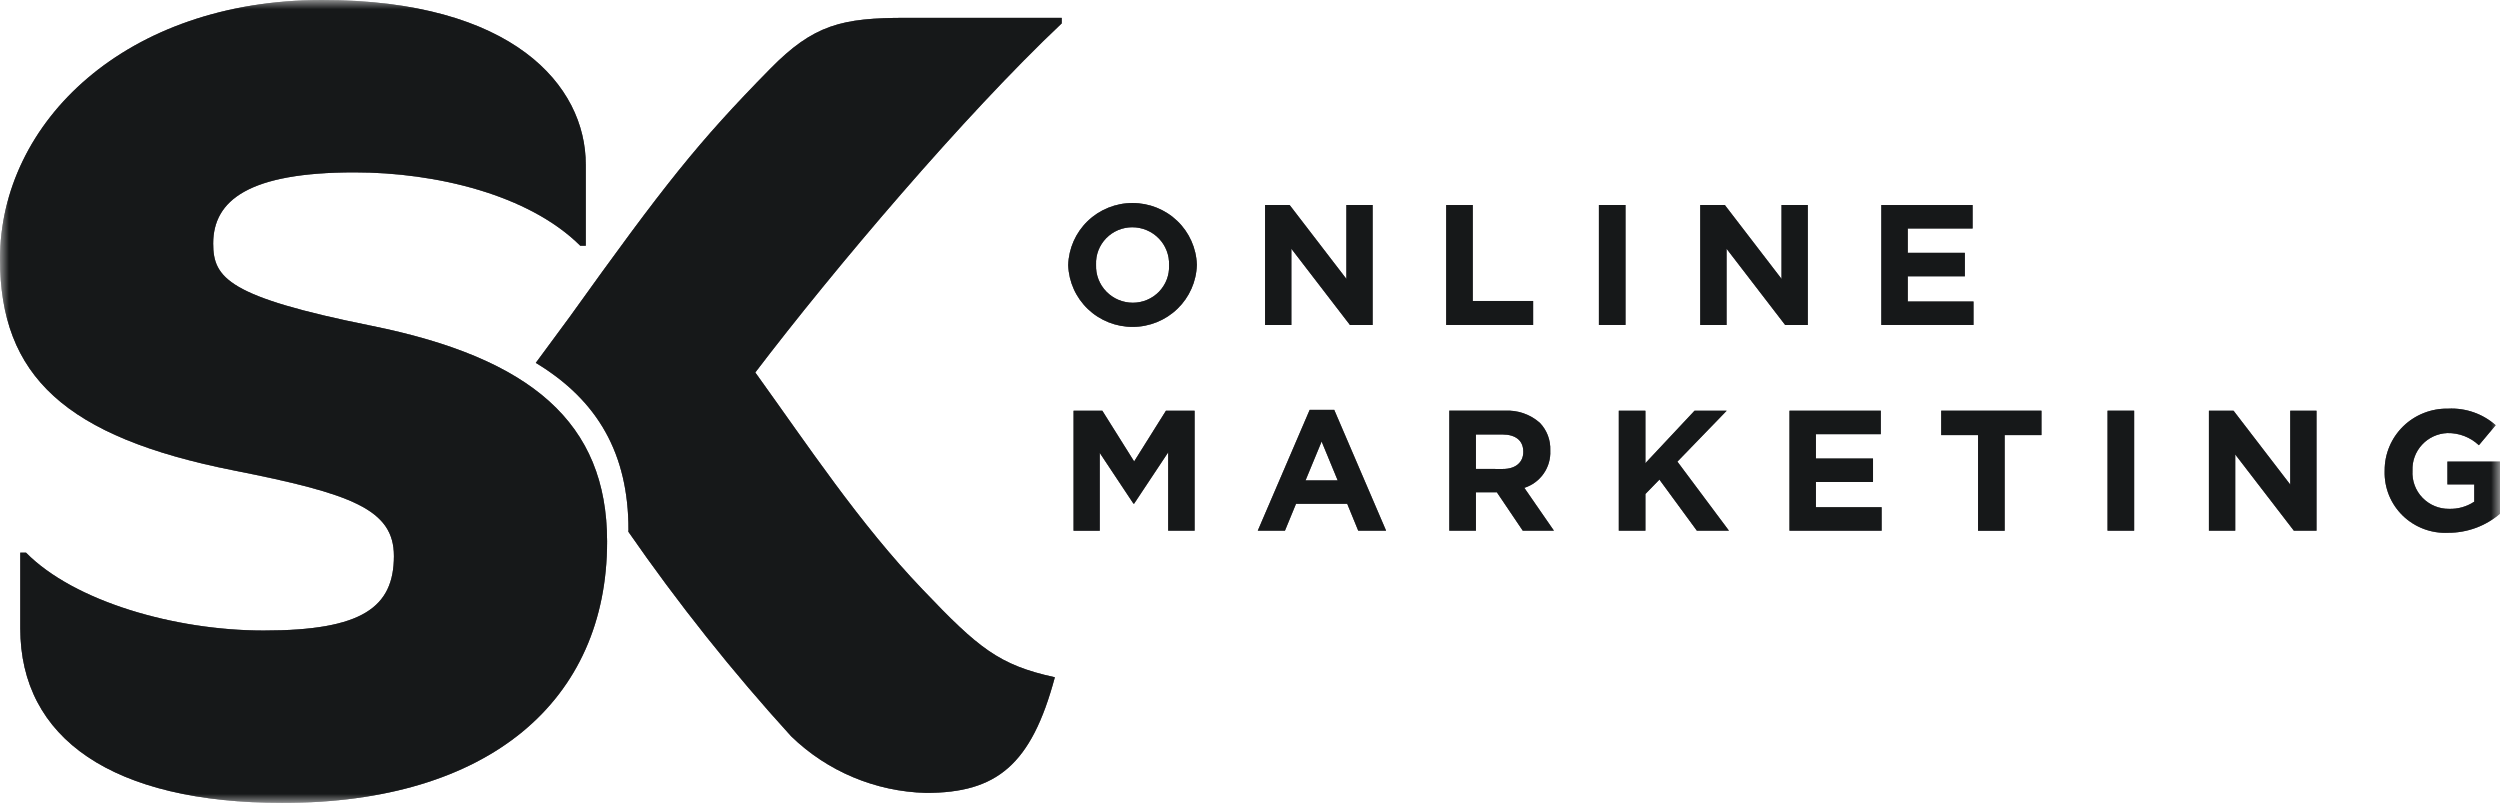 <svg width="137" height="44" viewBox="0 0 137 44" fill="none" xmlns="http://www.w3.org/2000/svg">
<g clip-path="url(#clip0_104_925)">
<mask id="mask0_104_925" style="mask-type:luminance" maskUnits="userSpaceOnUse" x="0" y="0" width="137" height="44">
<path d="M137 0H0V44H137V0Z" fill="white"/>
</mask>
<g mask="url(#mask0_104_925)">
<path d="M58.538 14.54V14.52C58.565 13.613 58.946 12.751 59.602 12.117C60.258 11.483 61.138 11.127 62.054 11.125C62.97 11.123 63.851 11.473 64.511 12.103C65.171 12.733 65.557 13.593 65.588 14.501V14.519C65.562 15.426 65.18 16.288 64.524 16.922C63.868 17.556 62.989 17.912 62.073 17.914C61.157 17.916 60.276 17.566 59.616 16.936C58.956 16.305 58.57 15.446 58.538 14.538M64.065 14.538V14.519C64.074 14.251 64.028 13.985 63.931 13.735C63.835 13.485 63.688 13.257 63.501 13.065C63.313 12.872 63.089 12.719 62.84 12.614C62.592 12.509 62.325 12.455 62.055 12.454C61.787 12.453 61.521 12.506 61.274 12.609C61.027 12.713 60.804 12.864 60.618 13.056C60.432 13.247 60.287 13.474 60.191 13.722C60.096 13.97 60.053 14.235 60.064 14.501V14.519C60.054 14.787 60.099 15.054 60.195 15.304C60.292 15.555 60.438 15.783 60.626 15.976C60.813 16.17 61.038 16.323 61.287 16.429C61.535 16.534 61.803 16.589 62.074 16.59C62.342 16.59 62.607 16.538 62.854 16.434C63.101 16.331 63.324 16.179 63.511 15.987C63.697 15.796 63.842 15.569 63.937 15.321C64.032 15.072 64.076 14.807 64.065 14.542" fill="#44474C"/>
<path d="M58.538 14.54V14.52C58.565 13.613 58.946 12.751 59.602 12.117C60.258 11.483 61.138 11.127 62.054 11.125C62.97 11.123 63.851 11.473 64.511 12.103C65.171 12.733 65.557 13.593 65.588 14.501V14.519C65.562 15.426 65.18 16.288 64.524 16.922C63.868 17.556 62.989 17.912 62.073 17.914C61.157 17.916 60.276 17.566 59.616 16.936C58.956 16.305 58.57 15.446 58.538 14.538M64.065 14.538V14.519C64.074 14.251 64.028 13.985 63.931 13.735C63.835 13.485 63.688 13.257 63.501 13.065C63.313 12.872 63.089 12.719 62.84 12.614C62.592 12.509 62.325 12.455 62.055 12.454C61.787 12.453 61.521 12.506 61.274 12.609C61.027 12.713 60.804 12.864 60.618 13.056C60.432 13.247 60.287 13.474 60.191 13.722C60.096 13.97 60.053 14.235 60.064 14.501V14.519C60.054 14.787 60.099 15.054 60.195 15.304C60.292 15.555 60.438 15.783 60.626 15.976C60.813 16.17 61.038 16.323 61.287 16.429C61.535 16.534 61.803 16.589 62.074 16.59C62.342 16.59 62.607 16.538 62.854 16.434C63.101 16.331 63.324 16.179 63.511 15.987C63.697 15.796 63.842 15.569 63.937 15.321C64.032 15.072 64.076 14.807 64.065 14.542" fill="black" fill-opacity="0.2"/>
<path d="M58.538 14.54V14.52C58.565 13.613 58.946 12.751 59.602 12.117C60.258 11.483 61.138 11.127 62.054 11.125C62.97 11.123 63.851 11.473 64.511 12.103C65.171 12.733 65.557 13.593 65.588 14.501V14.519C65.562 15.426 65.18 16.288 64.524 16.922C63.868 17.556 62.989 17.912 62.073 17.914C61.157 17.916 60.276 17.566 59.616 16.936C58.956 16.305 58.57 15.446 58.538 14.538M64.065 14.538V14.519C64.074 14.251 64.028 13.985 63.931 13.735C63.835 13.485 63.688 13.257 63.501 13.065C63.313 12.872 63.089 12.719 62.84 12.614C62.592 12.509 62.325 12.455 62.055 12.454C61.787 12.453 61.521 12.506 61.274 12.609C61.027 12.713 60.804 12.864 60.618 13.056C60.432 13.247 60.287 13.474 60.191 13.722C60.096 13.97 60.053 14.235 60.064 14.501V14.519C60.054 14.787 60.099 15.054 60.195 15.304C60.292 15.555 60.438 15.783 60.626 15.976C60.813 16.17 61.038 16.323 61.287 16.429C61.535 16.534 61.803 16.589 62.074 16.59C62.342 16.59 62.607 16.538 62.854 16.434C63.101 16.331 63.324 16.179 63.511 15.987C63.697 15.796 63.842 15.569 63.937 15.321C64.032 15.072 64.076 14.807 64.065 14.542" fill="black" fill-opacity="0.2"/>
<path d="M58.538 14.54V14.52C58.565 13.613 58.946 12.751 59.602 12.117C60.258 11.483 61.138 11.127 62.054 11.125C62.97 11.123 63.851 11.473 64.511 12.103C65.171 12.733 65.557 13.593 65.588 14.501V14.519C65.562 15.426 65.18 16.288 64.524 16.922C63.868 17.556 62.989 17.912 62.073 17.914C61.157 17.916 60.276 17.566 59.616 16.936C58.956 16.305 58.57 15.446 58.538 14.538M64.065 14.538V14.519C64.074 14.251 64.028 13.985 63.931 13.735C63.835 13.485 63.688 13.257 63.501 13.065C63.313 12.872 63.089 12.719 62.84 12.614C62.592 12.509 62.325 12.455 62.055 12.454C61.787 12.453 61.521 12.506 61.274 12.609C61.027 12.713 60.804 12.864 60.618 13.056C60.432 13.247 60.287 13.474 60.191 13.722C60.096 13.97 60.053 14.235 60.064 14.501V14.519C60.054 14.787 60.099 15.054 60.195 15.304C60.292 15.555 60.438 15.783 60.626 15.976C60.813 16.17 61.038 16.323 61.287 16.429C61.535 16.534 61.803 16.589 62.074 16.59C62.342 16.59 62.607 16.538 62.854 16.434C63.101 16.331 63.324 16.179 63.511 15.987C63.697 15.796 63.842 15.569 63.937 15.321C64.032 15.072 64.076 14.807 64.065 14.542" fill="black" fill-opacity="0.2"/>
<path d="M58.538 14.54V14.52C58.565 13.613 58.946 12.751 59.602 12.117C60.258 11.483 61.138 11.127 62.054 11.125C62.97 11.123 63.851 11.473 64.511 12.103C65.171 12.733 65.557 13.593 65.588 14.501V14.519C65.562 15.426 65.18 16.288 64.524 16.922C63.868 17.556 62.989 17.912 62.073 17.914C61.157 17.916 60.276 17.566 59.616 16.936C58.956 16.305 58.57 15.446 58.538 14.538M64.065 14.538V14.519C64.074 14.251 64.028 13.985 63.931 13.735C63.835 13.485 63.688 13.257 63.501 13.065C63.313 12.872 63.089 12.719 62.84 12.614C62.592 12.509 62.325 12.455 62.055 12.454C61.787 12.453 61.521 12.506 61.274 12.609C61.027 12.713 60.804 12.864 60.618 13.056C60.432 13.247 60.287 13.474 60.191 13.722C60.096 13.97 60.053 14.235 60.064 14.501V14.519C60.054 14.787 60.099 15.054 60.195 15.304C60.292 15.555 60.438 15.783 60.626 15.976C60.813 16.17 61.038 16.323 61.287 16.429C61.535 16.534 61.803 16.589 62.074 16.59C62.342 16.59 62.607 16.538 62.854 16.434C63.101 16.331 63.324 16.179 63.511 15.987C63.697 15.796 63.842 15.569 63.937 15.321C64.032 15.072 64.076 14.807 64.065 14.542" fill="black" fill-opacity="0.2"/>
<path d="M58.538 14.54V14.52C58.565 13.613 58.946 12.751 59.602 12.117C60.258 11.483 61.138 11.127 62.054 11.125C62.97 11.123 63.851 11.473 64.511 12.103C65.171 12.733 65.557 13.593 65.588 14.501V14.519C65.562 15.426 65.18 16.288 64.524 16.922C63.868 17.556 62.989 17.912 62.073 17.914C61.157 17.916 60.276 17.566 59.616 16.936C58.956 16.305 58.57 15.446 58.538 14.538M64.065 14.538V14.519C64.074 14.251 64.028 13.985 63.931 13.735C63.835 13.485 63.688 13.257 63.501 13.065C63.313 12.872 63.089 12.719 62.84 12.614C62.592 12.509 62.325 12.455 62.055 12.454C61.787 12.453 61.521 12.506 61.274 12.609C61.027 12.713 60.804 12.864 60.618 13.056C60.432 13.247 60.287 13.474 60.191 13.722C60.096 13.97 60.053 14.235 60.064 14.501V14.519C60.054 14.787 60.099 15.054 60.195 15.304C60.292 15.555 60.438 15.783 60.626 15.976C60.813 16.17 61.038 16.323 61.287 16.429C61.535 16.534 61.803 16.589 62.074 16.59C62.342 16.59 62.607 16.538 62.854 16.434C63.101 16.331 63.324 16.179 63.511 15.987C63.697 15.796 63.842 15.569 63.937 15.321C64.032 15.072 64.076 14.807 64.065 14.542" fill="black" fill-opacity="0.2"/>
<path d="M69.325 11.235H70.672L73.781 15.283V11.235H75.221V17.809H73.978L70.767 13.631V17.809H69.325V11.235Z" fill="#44474C"/>
<path d="M69.325 11.235H70.672L73.781 15.283V11.235H75.221V17.809H73.978L70.767 13.631V17.809H69.325V11.235Z" fill="black" fill-opacity="0.2"/>
<path d="M69.325 11.235H70.672L73.781 15.283V11.235H75.221V17.809H73.978L70.767 13.631V17.809H69.325V11.235Z" fill="black" fill-opacity="0.2"/>
<path d="M69.325 11.235H70.672L73.781 15.283V11.235H75.221V17.809H73.978L70.767 13.631V17.809H69.325V11.235Z" fill="black" fill-opacity="0.2"/>
<path d="M69.325 11.235H70.672L73.781 15.283V11.235H75.221V17.809H73.978L70.767 13.631V17.809H69.325V11.235Z" fill="black" fill-opacity="0.2"/>
<path d="M69.325 11.235H70.672L73.781 15.283V11.235H75.221V17.809H73.978L70.767 13.631V17.809H69.325V11.235Z" fill="black" fill-opacity="0.2"/>
<path d="M79.251 11.235H80.708V16.494H84.016V17.809H79.251V11.235Z" fill="#44474C"/>
<path d="M79.251 11.235H80.708V16.494H84.016V17.809H79.251V11.235Z" fill="black" fill-opacity="0.2"/>
<path d="M79.251 11.235H80.708V16.494H84.016V17.809H79.251V11.235Z" fill="black" fill-opacity="0.2"/>
<path d="M79.251 11.235H80.708V16.494H84.016V17.809H79.251V11.235Z" fill="black" fill-opacity="0.2"/>
<path d="M79.251 11.235H80.708V16.494H84.016V17.809H79.251V11.235Z" fill="black" fill-opacity="0.2"/>
<path d="M79.251 11.235H80.708V16.494H84.016V17.809H79.251V11.235Z" fill="black" fill-opacity="0.2"/>
<path d="M89.078 11.234H87.62V17.808H89.078V11.234Z" fill="#44474C"/>
<path d="M89.078 11.234H87.62V17.808H89.078V11.234Z" fill="black" fill-opacity="0.2"/>
<path d="M89.078 11.234H87.62V17.808H89.078V11.234Z" fill="black" fill-opacity="0.2"/>
<path d="M89.078 11.234H87.62V17.808H89.078V11.234Z" fill="black" fill-opacity="0.2"/>
<path d="M89.078 11.234H87.62V17.808H89.078V11.234Z" fill="black" fill-opacity="0.2"/>
<path d="M89.078 11.234H87.62V17.808H89.078V11.234Z" fill="black" fill-opacity="0.2"/>
<path d="M93.173 11.235H94.52L97.628 15.283V11.235H99.068V17.809H97.827L94.616 13.631V17.809H93.173V11.235Z" fill="#44474C"/>
<path d="M93.173 11.235H94.52L97.628 15.283V11.235H99.068V17.809H97.827L94.616 13.631V17.809H93.173V11.235Z" fill="black" fill-opacity="0.2"/>
<path d="M93.173 11.235H94.52L97.628 15.283V11.235H99.068V17.809H97.827L94.616 13.631V17.809H93.173V11.235Z" fill="black" fill-opacity="0.2"/>
<path d="M93.173 11.235H94.52L97.628 15.283V11.235H99.068V17.809H97.827L94.616 13.631V17.809H93.173V11.235Z" fill="black" fill-opacity="0.2"/>
<path d="M93.173 11.235H94.52L97.628 15.283V11.235H99.068V17.809H97.827L94.616 13.631V17.809H93.173V11.235Z" fill="black" fill-opacity="0.2"/>
<path d="M93.173 11.235H94.52L97.628 15.283V11.235H99.068V17.809H97.827L94.616 13.631V17.809H93.173V11.235Z" fill="black" fill-opacity="0.2"/>
<path d="M103.096 11.235H108.099V12.521H104.546V13.855H107.674V15.141H104.546V16.523H108.148V17.809H103.096V11.235Z" fill="#44474C"/>
<path d="M103.096 11.235H108.099V12.521H104.546V13.855H107.674V15.141H104.546V16.523H108.148V17.809H103.096V11.235Z" fill="black" fill-opacity="0.2"/>
<path d="M103.096 11.235H108.099V12.521H104.546V13.855H107.674V15.141H104.546V16.523H108.148V17.809H103.096V11.235Z" fill="black" fill-opacity="0.2"/>
<path d="M103.096 11.235H108.099V12.521H104.546V13.855H107.674V15.141H104.546V16.523H108.148V17.809H103.096V11.235Z" fill="black" fill-opacity="0.2"/>
<path d="M103.096 11.235H108.099V12.521H104.546V13.855H107.674V15.141H104.546V16.523H108.148V17.809H103.096V11.235Z" fill="black" fill-opacity="0.2"/>
<path d="M103.096 11.235H108.099V12.521H104.546V13.855H107.674V15.141H104.546V16.523H108.148V17.809H103.096V11.235Z" fill="black" fill-opacity="0.2"/>
<path d="M58.832 22.507H60.407L62.151 25.287L63.894 22.507H65.465V29.081H64.016V24.789L62.151 27.598H62.112L60.266 24.819V29.084H58.832V22.507Z" fill="#44474C"/>
<path d="M58.832 22.507H60.407L62.151 25.287L63.894 22.507H65.465V29.081H64.016V24.789L62.151 27.598H62.112L60.266 24.819V29.084H58.832V22.507Z" fill="black" fill-opacity="0.2"/>
<path d="M58.832 22.507H60.407L62.151 25.287L63.894 22.507H65.465V29.081H64.016V24.789L62.151 27.598H62.112L60.266 24.819V29.084H58.832V22.507Z" fill="black" fill-opacity="0.2"/>
<path d="M58.832 22.507H60.407L62.151 25.287L63.894 22.507H65.465V29.081H64.016V24.789L62.151 27.598H62.112L60.266 24.819V29.084H58.832V22.507Z" fill="black" fill-opacity="0.2"/>
<path d="M58.832 22.507H60.407L62.151 25.287L63.894 22.507H65.465V29.081H64.016V24.789L62.151 27.598H62.112L60.266 24.819V29.084H58.832V22.507Z" fill="black" fill-opacity="0.2"/>
<path d="M58.832 22.507H60.407L62.151 25.287L63.894 22.507H65.465V29.081H64.016V24.789L62.151 27.598H62.112L60.266 24.819V29.084H58.832V22.507Z" fill="black" fill-opacity="0.2"/>
<path d="M71.771 22.459H73.115L75.958 29.081H74.431L73.827 27.607H71.022L70.415 29.081H68.926L71.771 22.459ZM73.306 26.326L72.425 24.194L71.543 26.326H73.306Z" fill="#44474C"/>
<path d="M71.771 22.459H73.115L75.958 29.081H74.431L73.827 27.607H71.022L70.415 29.081H68.926L71.771 22.459ZM73.306 26.326L72.425 24.194L71.543 26.326H73.306Z" fill="black" fill-opacity="0.2"/>
<path d="M71.771 22.459H73.115L75.958 29.081H74.431L73.827 27.607H71.022L70.415 29.081H68.926L71.771 22.459ZM73.306 26.326L72.425 24.194L71.543 26.326H73.306Z" fill="black" fill-opacity="0.2"/>
<path d="M71.771 22.459H73.115L75.958 29.081H74.431L73.827 27.607H71.022L70.415 29.081H68.926L71.771 22.459ZM73.306 26.326L72.425 24.194L71.543 26.326H73.306Z" fill="black" fill-opacity="0.2"/>
<path d="M71.771 22.459H73.115L75.958 29.081H74.431L73.827 27.607H71.022L70.415 29.081H68.926L71.771 22.459ZM73.306 26.326L72.425 24.194L71.543 26.326H73.306Z" fill="black" fill-opacity="0.2"/>
<path d="M71.771 22.459H73.115L75.958 29.081H74.431L73.827 27.607H71.022L70.415 29.081H68.926L71.771 22.459ZM73.306 26.326L72.425 24.194L71.543 26.326H73.306Z" fill="black" fill-opacity="0.2"/>
<path d="M79.422 22.506H82.454C82.805 22.485 83.156 22.533 83.489 22.648C83.82 22.762 84.126 22.941 84.387 23.174C84.578 23.374 84.727 23.61 84.824 23.868C84.922 24.126 84.966 24.401 84.955 24.676V24.696C84.977 25.143 84.849 25.585 84.592 25.953C84.335 26.322 83.963 26.596 83.533 26.734L85.156 29.082H83.448L82.028 26.977H80.881V29.08H79.422V22.506ZM82.359 25.7C83.068 25.7 83.476 25.325 83.476 24.771V24.749C83.476 24.13 83.041 23.809 82.33 23.809H80.881V25.698L82.359 25.7Z" fill="#44474C"/>
<path d="M79.422 22.506H82.454C82.805 22.485 83.156 22.533 83.489 22.648C83.82 22.762 84.126 22.941 84.387 23.174C84.578 23.374 84.727 23.61 84.824 23.868C84.922 24.126 84.966 24.401 84.955 24.676V24.696C84.977 25.143 84.849 25.585 84.592 25.953C84.335 26.322 83.963 26.596 83.533 26.734L85.156 29.082H83.448L82.028 26.977H80.881V29.08H79.422V22.506ZM82.359 25.7C83.068 25.7 83.476 25.325 83.476 24.771V24.749C83.476 24.13 83.041 23.809 82.33 23.809H80.881V25.698L82.359 25.7Z" fill="black" fill-opacity="0.2"/>
<path d="M79.422 22.506H82.454C82.805 22.485 83.156 22.533 83.489 22.648C83.82 22.762 84.126 22.941 84.387 23.174C84.578 23.374 84.727 23.61 84.824 23.868C84.922 24.126 84.966 24.401 84.955 24.676V24.696C84.977 25.143 84.849 25.585 84.592 25.953C84.335 26.322 83.963 26.596 83.533 26.734L85.156 29.082H83.448L82.028 26.977H80.881V29.08H79.422V22.506ZM82.359 25.7C83.068 25.7 83.476 25.325 83.476 24.771V24.749C83.476 24.13 83.041 23.809 82.33 23.809H80.881V25.698L82.359 25.7Z" fill="black" fill-opacity="0.2"/>
<path d="M79.422 22.506H82.454C82.805 22.485 83.156 22.533 83.489 22.648C83.82 22.762 84.126 22.941 84.387 23.174C84.578 23.374 84.727 23.61 84.824 23.868C84.922 24.126 84.966 24.401 84.955 24.676V24.696C84.977 25.143 84.849 25.585 84.592 25.953C84.335 26.322 83.963 26.596 83.533 26.734L85.156 29.082H83.448L82.028 26.977H80.881V29.08H79.422V22.506ZM82.359 25.7C83.068 25.7 83.476 25.325 83.476 24.771V24.749C83.476 24.13 83.041 23.809 82.33 23.809H80.881V25.698L82.359 25.7Z" fill="black" fill-opacity="0.2"/>
<path d="M79.422 22.506H82.454C82.805 22.485 83.156 22.533 83.489 22.648C83.82 22.762 84.126 22.941 84.387 23.174C84.578 23.374 84.727 23.61 84.824 23.868C84.922 24.126 84.966 24.401 84.955 24.676V24.696C84.977 25.143 84.849 25.585 84.592 25.953C84.335 26.322 83.963 26.596 83.533 26.734L85.156 29.082H83.448L82.028 26.977H80.881V29.08H79.422V22.506ZM82.359 25.7C83.068 25.7 83.476 25.325 83.476 24.771V24.749C83.476 24.13 83.041 23.809 82.33 23.809H80.881V25.698L82.359 25.7Z" fill="black" fill-opacity="0.2"/>
<path d="M79.422 22.506H82.454C82.805 22.485 83.156 22.533 83.489 22.648C83.82 22.762 84.126 22.941 84.387 23.174C84.578 23.374 84.727 23.61 84.824 23.868C84.922 24.126 84.966 24.401 84.955 24.676V24.696C84.977 25.143 84.849 25.585 84.592 25.953C84.335 26.322 83.963 26.596 83.533 26.734L85.156 29.082H83.448L82.028 26.977H80.881V29.08H79.422V22.506ZM82.359 25.7C83.068 25.7 83.476 25.325 83.476 24.771V24.749C83.476 24.13 83.041 23.809 82.33 23.809H80.881V25.698L82.359 25.7Z" fill="black" fill-opacity="0.2"/>
<path d="M88.71 22.507H90.168V25.382L92.861 22.507H94.623L91.921 25.297L94.746 29.081H92.989L90.936 26.281L90.168 27.071V29.081H88.71V22.507Z" fill="#44474C"/>
<path d="M88.71 22.507H90.168V25.382L92.861 22.507H94.623L91.921 25.297L94.746 29.081H92.989L90.936 26.281L90.168 27.071V29.081H88.71V22.507Z" fill="black" fill-opacity="0.2"/>
<path d="M88.71 22.507H90.168V25.382L92.861 22.507H94.623L91.921 25.297L94.746 29.081H92.989L90.936 26.281L90.168 27.071V29.081H88.71V22.507Z" fill="black" fill-opacity="0.2"/>
<path d="M88.71 22.507H90.168V25.382L92.861 22.507H94.623L91.921 25.297L94.746 29.081H92.989L90.936 26.281L90.168 27.071V29.081H88.71V22.507Z" fill="black" fill-opacity="0.2"/>
<path d="M88.71 22.507H90.168V25.382L92.861 22.507H94.623L91.921 25.297L94.746 29.081H92.989L90.936 26.281L90.168 27.071V29.081H88.71V22.507Z" fill="black" fill-opacity="0.2"/>
<path d="M88.71 22.507H90.168V25.382L92.861 22.507H94.623L91.921 25.297L94.746 29.081H92.989L90.936 26.281L90.168 27.071V29.081H88.71V22.507Z" fill="black" fill-opacity="0.2"/>
<path d="M98.064 22.507H103.068V23.793H99.512V25.127H102.641V26.413H99.512V27.795H103.113V29.081H98.064V22.507Z" fill="#44474C"/>
<path d="M98.064 22.507H103.068V23.793H99.512V25.127H102.641V26.413H99.512V27.795H103.113V29.081H98.064V22.507Z" fill="black" fill-opacity="0.2"/>
<path d="M98.064 22.507H103.068V23.793H99.512V25.127H102.641V26.413H99.512V27.795H103.113V29.081H98.064V22.507Z" fill="black" fill-opacity="0.2"/>
<path d="M98.064 22.507H103.068V23.793H99.512V25.127H102.641V26.413H99.512V27.795H103.113V29.081H98.064V22.507Z" fill="black" fill-opacity="0.2"/>
<path d="M98.064 22.507H103.068V23.793H99.512V25.127H102.641V26.413H99.512V27.795H103.113V29.081H98.064V22.507Z" fill="black" fill-opacity="0.2"/>
<path d="M98.064 22.507H103.068V23.793H99.512V25.127H102.641V26.413H99.512V27.795H103.113V29.081H98.064V22.507Z" fill="black" fill-opacity="0.2"/>
<path d="M108.397 23.843H106.378V22.506H111.873V23.843H109.856V29.085H108.397V23.843Z" fill="#44474C"/>
<path d="M108.397 23.843H106.378V22.506H111.873V23.843H109.856V29.085H108.397V23.843Z" fill="black" fill-opacity="0.2"/>
<path d="M108.397 23.843H106.378V22.506H111.873V23.843H109.856V29.085H108.397V23.843Z" fill="black" fill-opacity="0.2"/>
<path d="M108.397 23.843H106.378V22.506H111.873V23.843H109.856V29.085H108.397V23.843Z" fill="black" fill-opacity="0.2"/>
<path d="M108.397 23.843H106.378V22.506H111.873V23.843H109.856V29.085H108.397V23.843Z" fill="black" fill-opacity="0.2"/>
<path d="M108.397 23.843H106.378V22.506H111.873V23.843H109.856V29.085H108.397V23.843Z" fill="black" fill-opacity="0.2"/>
<path d="M116.952 22.506H115.494V29.081H116.952V22.506Z" fill="#44474C"/>
<path d="M116.952 22.506H115.494V29.081H116.952V22.506Z" fill="black" fill-opacity="0.2"/>
<path d="M116.952 22.506H115.494V29.081H116.952V22.506Z" fill="black" fill-opacity="0.2"/>
<path d="M116.952 22.506H115.494V29.081H116.952V22.506Z" fill="black" fill-opacity="0.2"/>
<path d="M116.952 22.506H115.494V29.081H116.952V22.506Z" fill="black" fill-opacity="0.2"/>
<path d="M116.952 22.506H115.494V29.081H116.952V22.506Z" fill="black" fill-opacity="0.2"/>
<path d="M121.049 22.507H122.397L125.505 26.555V22.507H126.945V29.081H125.703L122.491 24.904V29.081H121.049V22.507Z" fill="#44474C"/>
<path d="M121.049 22.507H122.397L125.505 26.555V22.507H126.945V29.081H125.703L122.491 24.904V29.081H121.049V22.507Z" fill="black" fill-opacity="0.2"/>
<path d="M121.049 22.507H122.397L125.505 26.555V22.507H126.945V29.081H125.703L122.491 24.904V29.081H121.049V22.507Z" fill="black" fill-opacity="0.2"/>
<path d="M121.049 22.507H122.397L125.505 26.555V22.507H126.945V29.081H125.703L122.491 24.904V29.081H121.049V22.507Z" fill="black" fill-opacity="0.2"/>
<path d="M121.049 22.507H122.397L125.505 26.555V22.507H126.945V29.081H125.703L122.491 24.904V29.081H121.049V22.507Z" fill="black" fill-opacity="0.2"/>
<path d="M121.049 22.507H122.397L125.505 26.555V22.507H126.945V29.081H125.703L122.491 24.904V29.081H121.049V22.507Z" fill="black" fill-opacity="0.2"/>
<path d="M130.679 25.813V25.794C130.675 25.342 130.763 24.895 130.938 24.477C131.112 24.06 131.369 23.682 131.693 23.365C132.018 23.048 132.403 22.799 132.827 22.632C133.25 22.465 133.703 22.385 134.158 22.394C135.113 22.345 136.048 22.67 136.762 23.3L135.843 24.398C135.376 23.958 134.753 23.718 134.108 23.732C133.583 23.755 133.087 23.983 132.731 24.366C132.374 24.749 132.185 25.257 132.204 25.778V25.797C132.188 26.067 132.228 26.338 132.322 26.592C132.416 26.847 132.561 27.079 132.75 27.275C132.939 27.471 133.166 27.627 133.418 27.732C133.67 27.837 133.941 27.889 134.214 27.885C134.703 27.9 135.183 27.762 135.589 27.492V26.545H134.119V25.297H136.999V28.151C136.213 28.827 135.206 29.198 134.165 29.196C133.707 29.218 133.249 29.147 132.821 28.986C132.393 28.825 132.002 28.578 131.675 28.261C131.347 27.943 131.09 27.562 130.918 27.141C130.747 26.72 130.665 26.268 130.678 25.814" fill="#44474C"/>
<path d="M130.679 25.813V25.794C130.675 25.342 130.763 24.895 130.938 24.477C131.112 24.06 131.369 23.682 131.693 23.365C132.018 23.048 132.403 22.799 132.827 22.632C133.25 22.465 133.703 22.385 134.158 22.394C135.113 22.345 136.048 22.67 136.762 23.3L135.843 24.398C135.376 23.958 134.753 23.718 134.108 23.732C133.583 23.755 133.087 23.983 132.731 24.366C132.374 24.749 132.185 25.257 132.204 25.778V25.797C132.188 26.067 132.228 26.338 132.322 26.592C132.416 26.847 132.561 27.079 132.75 27.275C132.939 27.471 133.166 27.627 133.418 27.732C133.67 27.837 133.941 27.889 134.214 27.885C134.703 27.9 135.183 27.762 135.589 27.492V26.545H134.119V25.297H136.999V28.151C136.213 28.827 135.206 29.198 134.165 29.196C133.707 29.218 133.249 29.147 132.821 28.986C132.393 28.825 132.002 28.578 131.675 28.261C131.347 27.943 131.09 27.562 130.918 27.141C130.747 26.72 130.665 26.268 130.678 25.814" fill="black" fill-opacity="0.2"/>
<path d="M130.679 25.813V25.794C130.675 25.342 130.763 24.895 130.938 24.477C131.112 24.06 131.369 23.682 131.693 23.365C132.018 23.048 132.403 22.799 132.827 22.632C133.25 22.465 133.703 22.385 134.158 22.394C135.113 22.345 136.048 22.67 136.762 23.3L135.843 24.398C135.376 23.958 134.753 23.718 134.108 23.732C133.583 23.755 133.087 23.983 132.731 24.366C132.374 24.749 132.185 25.257 132.204 25.778V25.797C132.188 26.067 132.228 26.338 132.322 26.592C132.416 26.847 132.561 27.079 132.75 27.275C132.939 27.471 133.166 27.627 133.418 27.732C133.67 27.837 133.941 27.889 134.214 27.885C134.703 27.9 135.183 27.762 135.589 27.492V26.545H134.119V25.297H136.999V28.151C136.213 28.827 135.206 29.198 134.165 29.196C133.707 29.218 133.249 29.147 132.821 28.986C132.393 28.825 132.002 28.578 131.675 28.261C131.347 27.943 131.09 27.562 130.918 27.141C130.747 26.72 130.665 26.268 130.678 25.814" fill="black" fill-opacity="0.2"/>
<path d="M130.679 25.813V25.794C130.675 25.342 130.763 24.895 130.938 24.477C131.112 24.06 131.369 23.682 131.693 23.365C132.018 23.048 132.403 22.799 132.827 22.632C133.25 22.465 133.703 22.385 134.158 22.394C135.113 22.345 136.048 22.67 136.762 23.3L135.843 24.398C135.376 23.958 134.753 23.718 134.108 23.732C133.583 23.755 133.087 23.983 132.731 24.366C132.374 24.749 132.185 25.257 132.204 25.778V25.797C132.188 26.067 132.228 26.338 132.322 26.592C132.416 26.847 132.561 27.079 132.75 27.275C132.939 27.471 133.166 27.627 133.418 27.732C133.67 27.837 133.941 27.889 134.214 27.885C134.703 27.9 135.183 27.762 135.589 27.492V26.545H134.119V25.297H136.999V28.151C136.213 28.827 135.206 29.198 134.165 29.196C133.707 29.218 133.249 29.147 132.821 28.986C132.393 28.825 132.002 28.578 131.675 28.261C131.347 27.943 131.09 27.562 130.918 27.141C130.747 26.72 130.665 26.268 130.678 25.814" fill="black" fill-opacity="0.2"/>
<path d="M130.679 25.813V25.794C130.675 25.342 130.763 24.895 130.938 24.477C131.112 24.06 131.369 23.682 131.693 23.365C132.018 23.048 132.403 22.799 132.827 22.632C133.25 22.465 133.703 22.385 134.158 22.394C135.113 22.345 136.048 22.67 136.762 23.3L135.843 24.398C135.376 23.958 134.753 23.718 134.108 23.732C133.583 23.755 133.087 23.983 132.731 24.366C132.374 24.749 132.185 25.257 132.204 25.778V25.797C132.188 26.067 132.228 26.338 132.322 26.592C132.416 26.847 132.561 27.079 132.75 27.275C132.939 27.471 133.166 27.627 133.418 27.732C133.67 27.837 133.941 27.889 134.214 27.885C134.703 27.9 135.183 27.762 135.589 27.492V26.545H134.119V25.297H136.999V28.151C136.213 28.827 135.206 29.198 134.165 29.196C133.707 29.218 133.249 29.147 132.821 28.986C132.393 28.825 132.002 28.578 131.675 28.261C131.347 27.943 131.09 27.562 130.918 27.141C130.747 26.72 130.665 26.268 130.678 25.814" fill="black" fill-opacity="0.2"/>
<path d="M130.679 25.813V25.794C130.675 25.342 130.763 24.895 130.938 24.477C131.112 24.06 131.369 23.682 131.693 23.365C132.018 23.048 132.403 22.799 132.827 22.632C133.25 22.465 133.703 22.385 134.158 22.394C135.113 22.345 136.048 22.67 136.762 23.3L135.843 24.398C135.376 23.958 134.753 23.718 134.108 23.732C133.583 23.755 133.087 23.983 132.731 24.366C132.374 24.749 132.185 25.257 132.204 25.778V25.797C132.188 26.067 132.228 26.338 132.322 26.592C132.416 26.847 132.561 27.079 132.75 27.275C132.939 27.471 133.166 27.627 133.418 27.732C133.67 27.837 133.941 27.889 134.214 27.885C134.703 27.9 135.183 27.762 135.589 27.492V26.545H134.119V25.297H136.999V28.151C136.213 28.827 135.206 29.198 134.165 29.196C133.707 29.218 133.249 29.147 132.821 28.986C132.393 28.825 132.002 28.578 131.675 28.261C131.347 27.943 131.09 27.562 130.918 27.141C130.747 26.72 130.665 26.268 130.678 25.814" fill="black" fill-opacity="0.2"/>
<path d="M58.183 1.28V0.978H49.635C46.135 0.978 44.589 1.343 42.2 3.777C38.245 7.8 36.417 10.109 31.213 17.374L29.361 19.886C32.775 21.944 34.44 24.887 34.44 29.028C34.44 29.066 34.434 29.098 34.434 29.139C37.156 33.066 40.136 36.811 43.356 40.349C45.335 42.271 47.976 43.379 50.746 43.451C54.61 43.451 56.514 41.932 57.806 37.114C54.743 36.444 53.63 35.528 50.553 32.298C47.11 28.703 44.288 24.438 41.39 20.411C45.7 14.747 52.831 6.335 58.183 1.28Z" fill="#44474C"/>
<path d="M58.183 1.28V0.978H49.635C46.135 0.978 44.589 1.343 42.2 3.777C38.245 7.8 36.417 10.109 31.213 17.374L29.361 19.886C32.775 21.944 34.44 24.887 34.44 29.028C34.44 29.066 34.434 29.098 34.434 29.139C37.156 33.066 40.136 36.811 43.356 40.349C45.335 42.271 47.976 43.379 50.746 43.451C54.61 43.451 56.514 41.932 57.806 37.114C54.743 36.444 53.63 35.528 50.553 32.298C47.11 28.703 44.288 24.438 41.39 20.411C45.7 14.747 52.831 6.335 58.183 1.28Z" fill="black" fill-opacity="0.2"/>
<path d="M58.183 1.28V0.978H49.635C46.135 0.978 44.589 1.343 42.2 3.777C38.245 7.8 36.417 10.109 31.213 17.374L29.361 19.886C32.775 21.944 34.44 24.887 34.44 29.028C34.44 29.066 34.434 29.098 34.434 29.139C37.156 33.066 40.136 36.811 43.356 40.349C45.335 42.271 47.976 43.379 50.746 43.451C54.61 43.451 56.514 41.932 57.806 37.114C54.743 36.444 53.63 35.528 50.553 32.298C47.11 28.703 44.288 24.438 41.39 20.411C45.7 14.747 52.831 6.335 58.183 1.28Z" fill="black" fill-opacity="0.2"/>
<path d="M58.183 1.28V0.978H49.635C46.135 0.978 44.589 1.343 42.2 3.777C38.245 7.8 36.417 10.109 31.213 17.374L29.361 19.886C32.775 21.944 34.44 24.887 34.44 29.028C34.44 29.066 34.434 29.098 34.434 29.139C37.156 33.066 40.136 36.811 43.356 40.349C45.335 42.271 47.976 43.379 50.746 43.451C54.61 43.451 56.514 41.932 57.806 37.114C54.743 36.444 53.63 35.528 50.553 32.298C47.11 28.703 44.288 24.438 41.39 20.411C45.7 14.747 52.831 6.335 58.183 1.28Z" fill="black" fill-opacity="0.2"/>
<path d="M58.183 1.28V0.978H49.635C46.135 0.978 44.589 1.343 42.2 3.777C38.245 7.8 36.417 10.109 31.213 17.374L29.361 19.886C32.775 21.944 34.44 24.887 34.44 29.028C34.44 29.066 34.434 29.098 34.434 29.139C37.156 33.066 40.136 36.811 43.356 40.349C45.335 42.271 47.976 43.379 50.746 43.451C54.61 43.451 56.514 41.932 57.806 37.114C54.743 36.444 53.63 35.528 50.553 32.298C47.11 28.703 44.288 24.438 41.39 20.411C45.7 14.747 52.831 6.335 58.183 1.28Z" fill="black" fill-opacity="0.2"/>
<path d="M58.183 1.28V0.978H49.635C46.135 0.978 44.589 1.343 42.2 3.777C38.245 7.8 36.417 10.109 31.213 17.374L29.361 19.886C32.775 21.944 34.44 24.887 34.44 29.028C34.44 29.066 34.434 29.098 34.434 29.139C37.156 33.066 40.136 36.811 43.356 40.349C45.335 42.271 47.976 43.379 50.746 43.451C54.61 43.451 56.514 41.932 57.806 37.114C54.743 36.444 53.63 35.528 50.553 32.298C47.11 28.703 44.288 24.438 41.39 20.411C45.7 14.747 52.831 6.335 58.183 1.28Z" fill="black" fill-opacity="0.2"/>
<path d="M15.502 44C6.158 44 1.111 40.464 1.111 34.434V30.288H1.428C4.071 32.967 9.599 34.553 14.45 34.553C19.872 34.553 21.586 33.272 21.586 30.467C21.586 27.905 19.257 27.055 12.797 25.777C3.576 23.947 0 20.597 0 14.196C0 6.7 6.895 0 17.65 0C28.105 0 32.1 4.69 32.1 9.014V13.466H31.799C28.977 10.66 23.869 9.446 19.435 9.446C13.652 9.446 11.683 10.965 11.683 13.346C11.683 15.235 12.495 16.27 20.366 17.855C29.093 19.62 33.269 23.156 33.269 29.677C33.269 38.393 26.809 43.999 15.499 43.999" fill="#44474C"/>
<path d="M15.502 44C6.158 44 1.111 40.464 1.111 34.434V30.288H1.428C4.071 32.967 9.599 34.553 14.45 34.553C19.872 34.553 21.586 33.272 21.586 30.467C21.586 27.905 19.257 27.055 12.797 25.777C3.576 23.947 0 20.597 0 14.196C0 6.7 6.895 0 17.65 0C28.105 0 32.1 4.69 32.1 9.014V13.466H31.799C28.977 10.66 23.869 9.446 19.435 9.446C13.652 9.446 11.683 10.965 11.683 13.346C11.683 15.235 12.495 16.27 20.366 17.855C29.093 19.62 33.269 23.156 33.269 29.677C33.269 38.393 26.809 43.999 15.499 43.999" fill="black" fill-opacity="0.2"/>
<path d="M15.502 44C6.158 44 1.111 40.464 1.111 34.434V30.288H1.428C4.071 32.967 9.599 34.553 14.45 34.553C19.872 34.553 21.586 33.272 21.586 30.467C21.586 27.905 19.257 27.055 12.797 25.777C3.576 23.947 0 20.597 0 14.196C0 6.7 6.895 0 17.65 0C28.105 0 32.1 4.69 32.1 9.014V13.466H31.799C28.977 10.66 23.869 9.446 19.435 9.446C13.652 9.446 11.683 10.965 11.683 13.346C11.683 15.235 12.495 16.27 20.366 17.855C29.093 19.62 33.269 23.156 33.269 29.677C33.269 38.393 26.809 43.999 15.499 43.999" fill="black" fill-opacity="0.2"/>
<path d="M15.502 44C6.158 44 1.111 40.464 1.111 34.434V30.288H1.428C4.071 32.967 9.599 34.553 14.45 34.553C19.872 34.553 21.586 33.272 21.586 30.467C21.586 27.905 19.257 27.055 12.797 25.777C3.576 23.947 0 20.597 0 14.196C0 6.7 6.895 0 17.65 0C28.105 0 32.1 4.69 32.1 9.014V13.466H31.799C28.977 10.66 23.869 9.446 19.435 9.446C13.652 9.446 11.683 10.965 11.683 13.346C11.683 15.235 12.495 16.27 20.366 17.855C29.093 19.62 33.269 23.156 33.269 29.677C33.269 38.393 26.809 43.999 15.499 43.999" fill="black" fill-opacity="0.2"/>
<path d="M15.502 44C6.158 44 1.111 40.464 1.111 34.434V30.288H1.428C4.071 32.967 9.599 34.553 14.45 34.553C19.872 34.553 21.586 33.272 21.586 30.467C21.586 27.905 19.257 27.055 12.797 25.777C3.576 23.947 0 20.597 0 14.196C0 6.7 6.895 0 17.65 0C28.105 0 32.1 4.69 32.1 9.014V13.466H31.799C28.977 10.66 23.869 9.446 19.435 9.446C13.652 9.446 11.683 10.965 11.683 13.346C11.683 15.235 12.495 16.27 20.366 17.855C29.093 19.62 33.269 23.156 33.269 29.677C33.269 38.393 26.809 43.999 15.499 43.999" fill="black" fill-opacity="0.2"/>
<path d="M15.502 44C6.158 44 1.111 40.464 1.111 34.434V30.288H1.428C4.071 32.967 9.599 34.553 14.45 34.553C19.872 34.553 21.586 33.272 21.586 30.467C21.586 27.905 19.257 27.055 12.797 25.777C3.576 23.947 0 20.597 0 14.196C0 6.7 6.895 0 17.65 0C28.105 0 32.1 4.69 32.1 9.014V13.466H31.799C28.977 10.66 23.869 9.446 19.435 9.446C13.652 9.446 11.683 10.965 11.683 13.346C11.683 15.235 12.495 16.27 20.366 17.855C29.093 19.62 33.269 23.156 33.269 29.677C33.269 38.393 26.809 43.999 15.499 43.999" fill="black" fill-opacity="0.2"/>
</g>
</g>
<defs>
<clipPath id="clip0_104_925">
<rect width="137" height="44" fill="white"/>
</clipPath>
</defs>
</svg>
